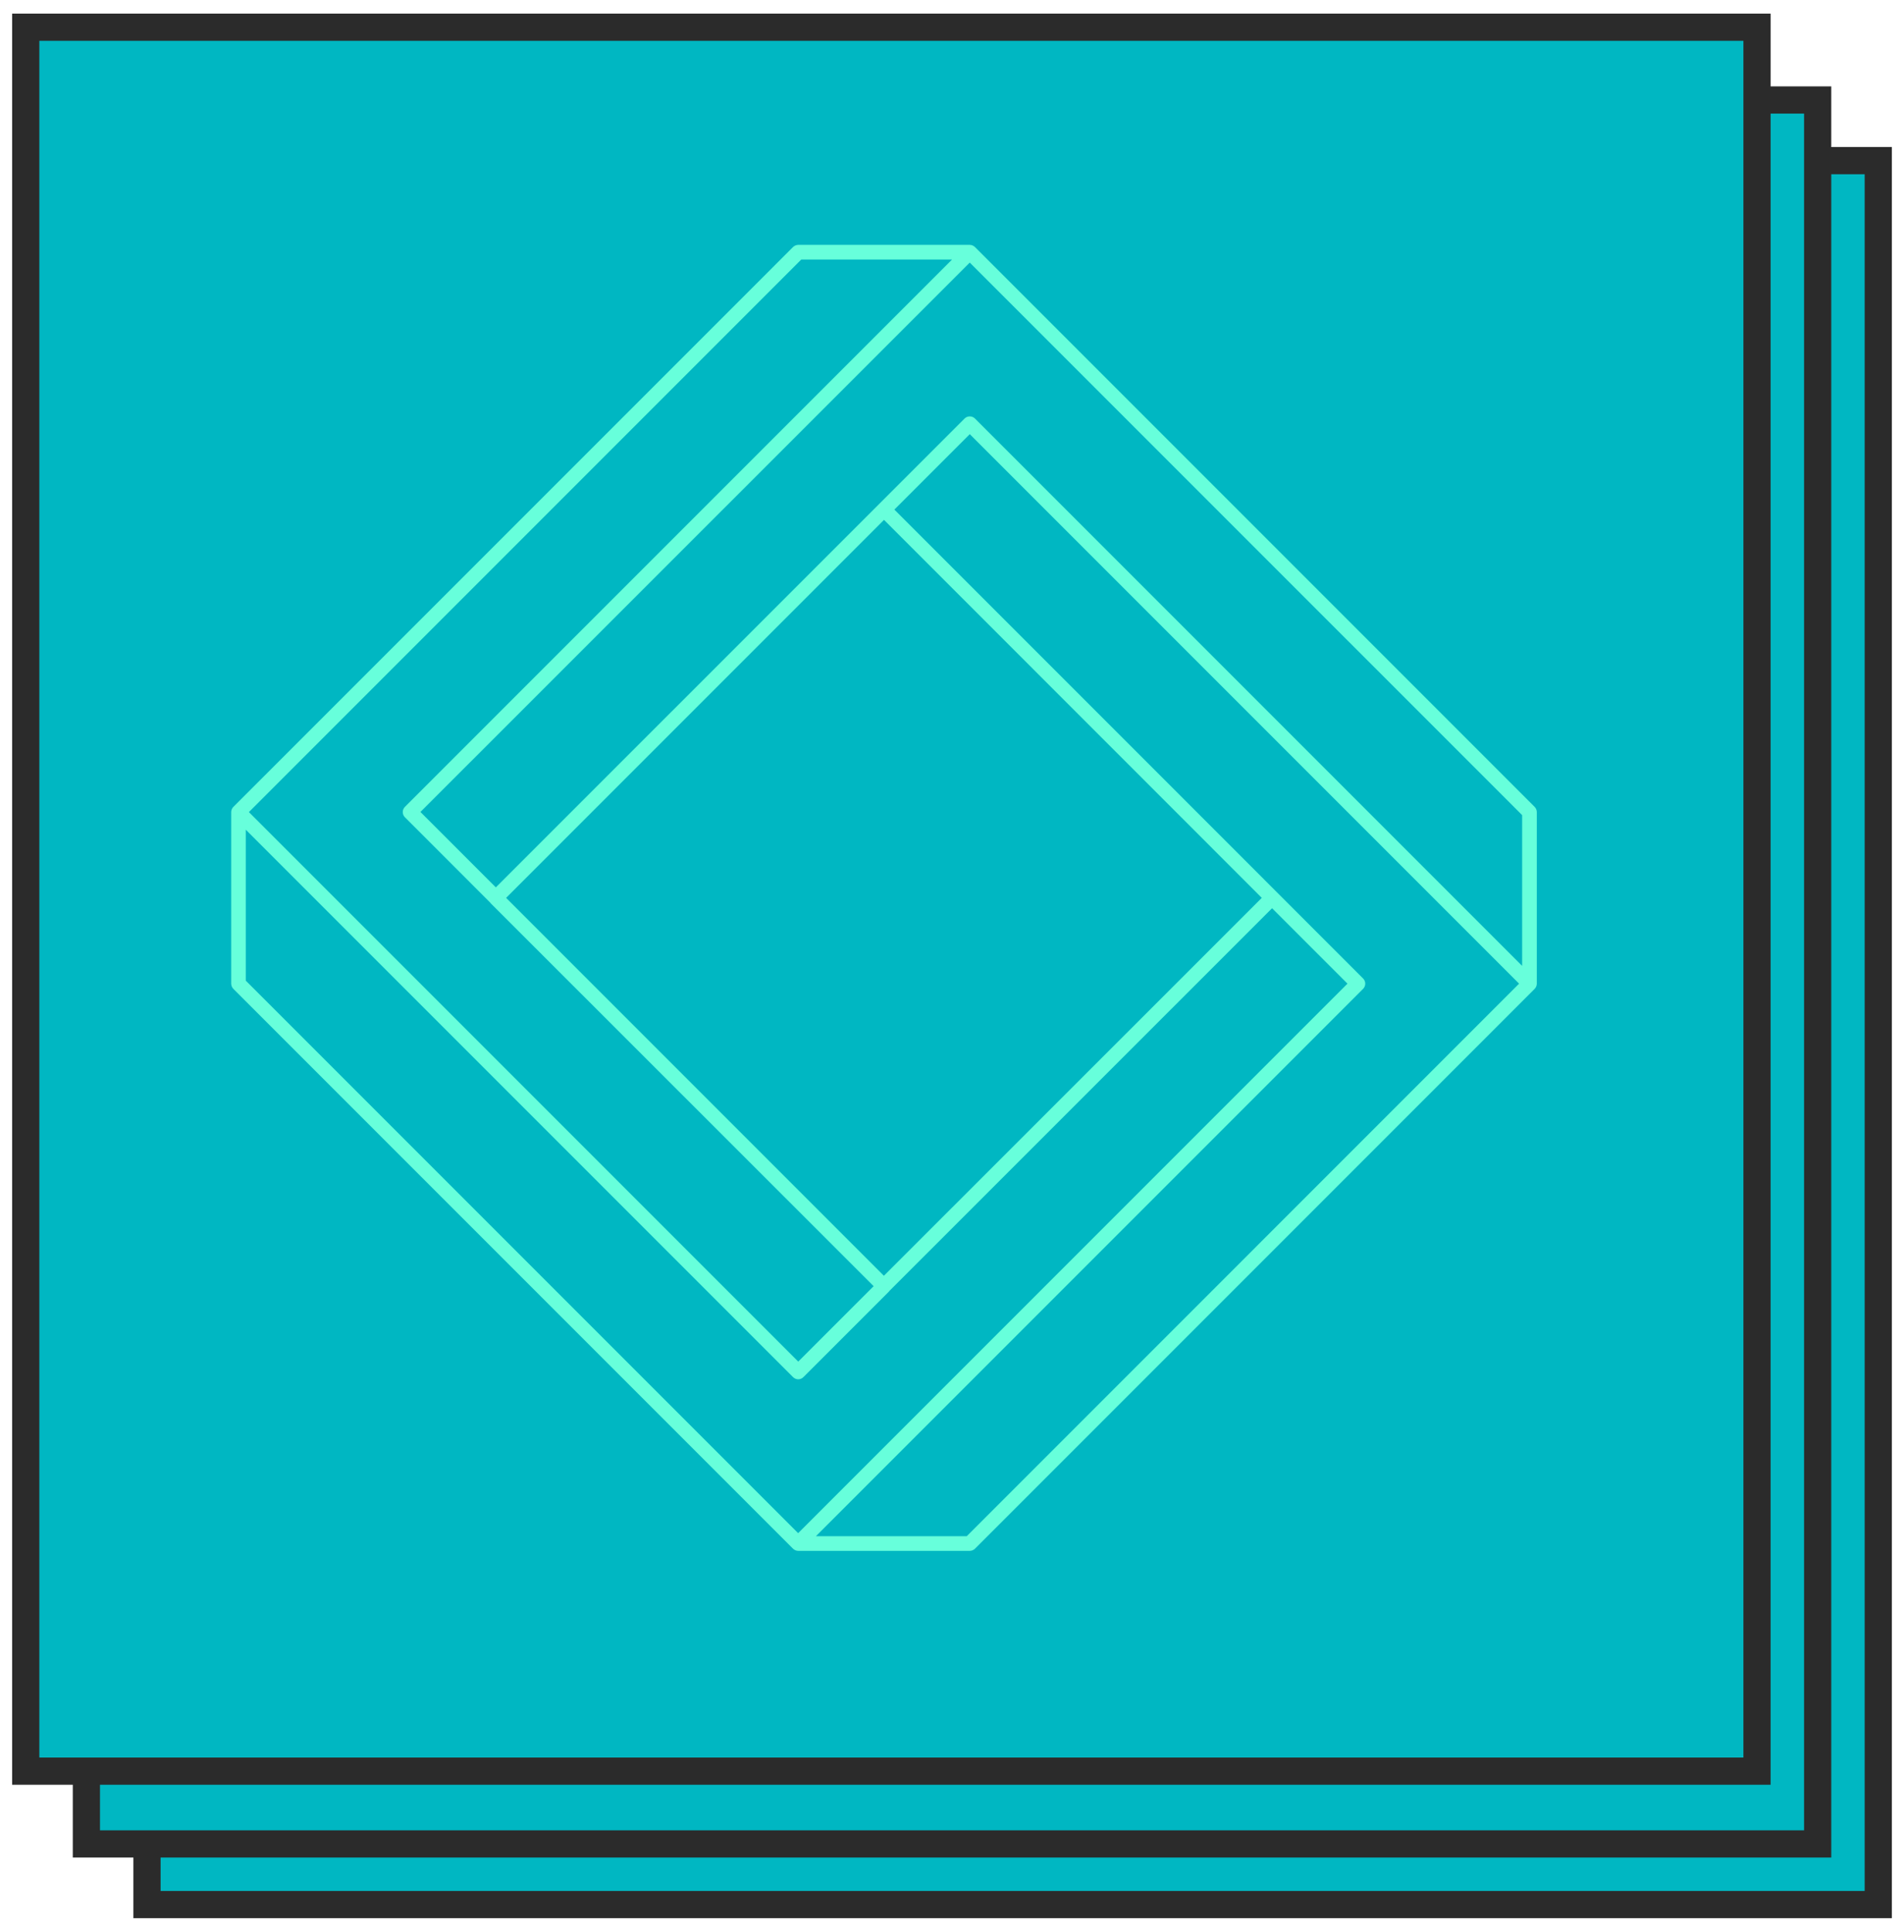 <svg width="70" height="71" viewBox="0 0 70 71" fill="none" xmlns="http://www.w3.org/2000/svg">
<rect x="5.404" y="5.904" width="63.65" height="64.096" fill="#00B7C2"/>
<rect x="5.404" y="5.904" width="63.65" height="64.096" stroke="#2B2B2B"/>
<rect x="3.176" y="3.675" width="63.65" height="64.096" fill="#00B7C2"/>
<rect x="3.176" y="3.675" width="63.65" height="64.096" stroke="#2B2B2B"/>
<rect x="0.946" y="1" width="63.65" height="64.096" fill="#00B7C2"/>
<path d="M8.579 29.656C8.554 29.681 8.536 29.71 8.522 29.742C8.507 29.775 8.5 29.811 8.5 29.847V36.153C8.5 36.189 8.507 36.222 8.522 36.258C8.536 36.29 8.554 36.319 8.579 36.344L29.156 56.921C29.181 56.946 29.21 56.964 29.242 56.978C29.275 56.993 29.311 57 29.347 57H35.653C35.689 57 35.725 56.993 35.758 56.978C35.79 56.964 35.819 56.946 35.844 56.921L56.421 36.344C56.446 36.319 56.464 36.29 56.478 36.258C56.493 36.225 56.5 36.189 56.5 36.153V29.847C56.5 29.811 56.493 29.778 56.478 29.742C56.464 29.71 56.446 29.681 56.421 29.656L35.844 9.079C35.819 9.054 35.79 9.036 35.758 9.022C35.725 9.007 35.689 9 35.653 9H29.347C29.311 9 29.278 9.007 29.242 9.022C29.21 9.036 29.181 9.054 29.156 9.079L8.579 29.656ZM35.002 9.539L14.886 29.656C14.781 29.761 14.781 29.933 14.886 30.037L18.035 33.187V33.194L32.119 47.271L29.347 50.043L9.151 29.847L29.458 9.539H35.002ZM35.542 56.461H29.997L50.114 36.344C50.219 36.239 50.219 36.067 50.114 35.963L32.881 18.729L35.653 15.957L55.849 36.153L35.542 56.461ZM9.039 30.497L29.156 50.614C29.21 50.668 29.278 50.694 29.347 50.694C29.415 50.694 29.483 50.668 29.537 50.614L32.687 47.465V47.458L46.767 33.381L49.539 36.153L29.343 56.349L9.036 36.042V30.497H9.039ZM32.5 19.107L46.389 33L32.496 46.889L18.607 33L32.5 19.107ZM55.961 35.499L35.844 15.382C35.739 15.278 35.567 15.278 35.463 15.382L18.229 32.615L15.457 29.843L35.653 9.651L55.961 29.958V35.502V35.499Z" fill="#67FFDB"/>
<rect x="0.946" y="1" width="63.65" height="64.096" stroke="#2B2B2B"/>
</svg>

